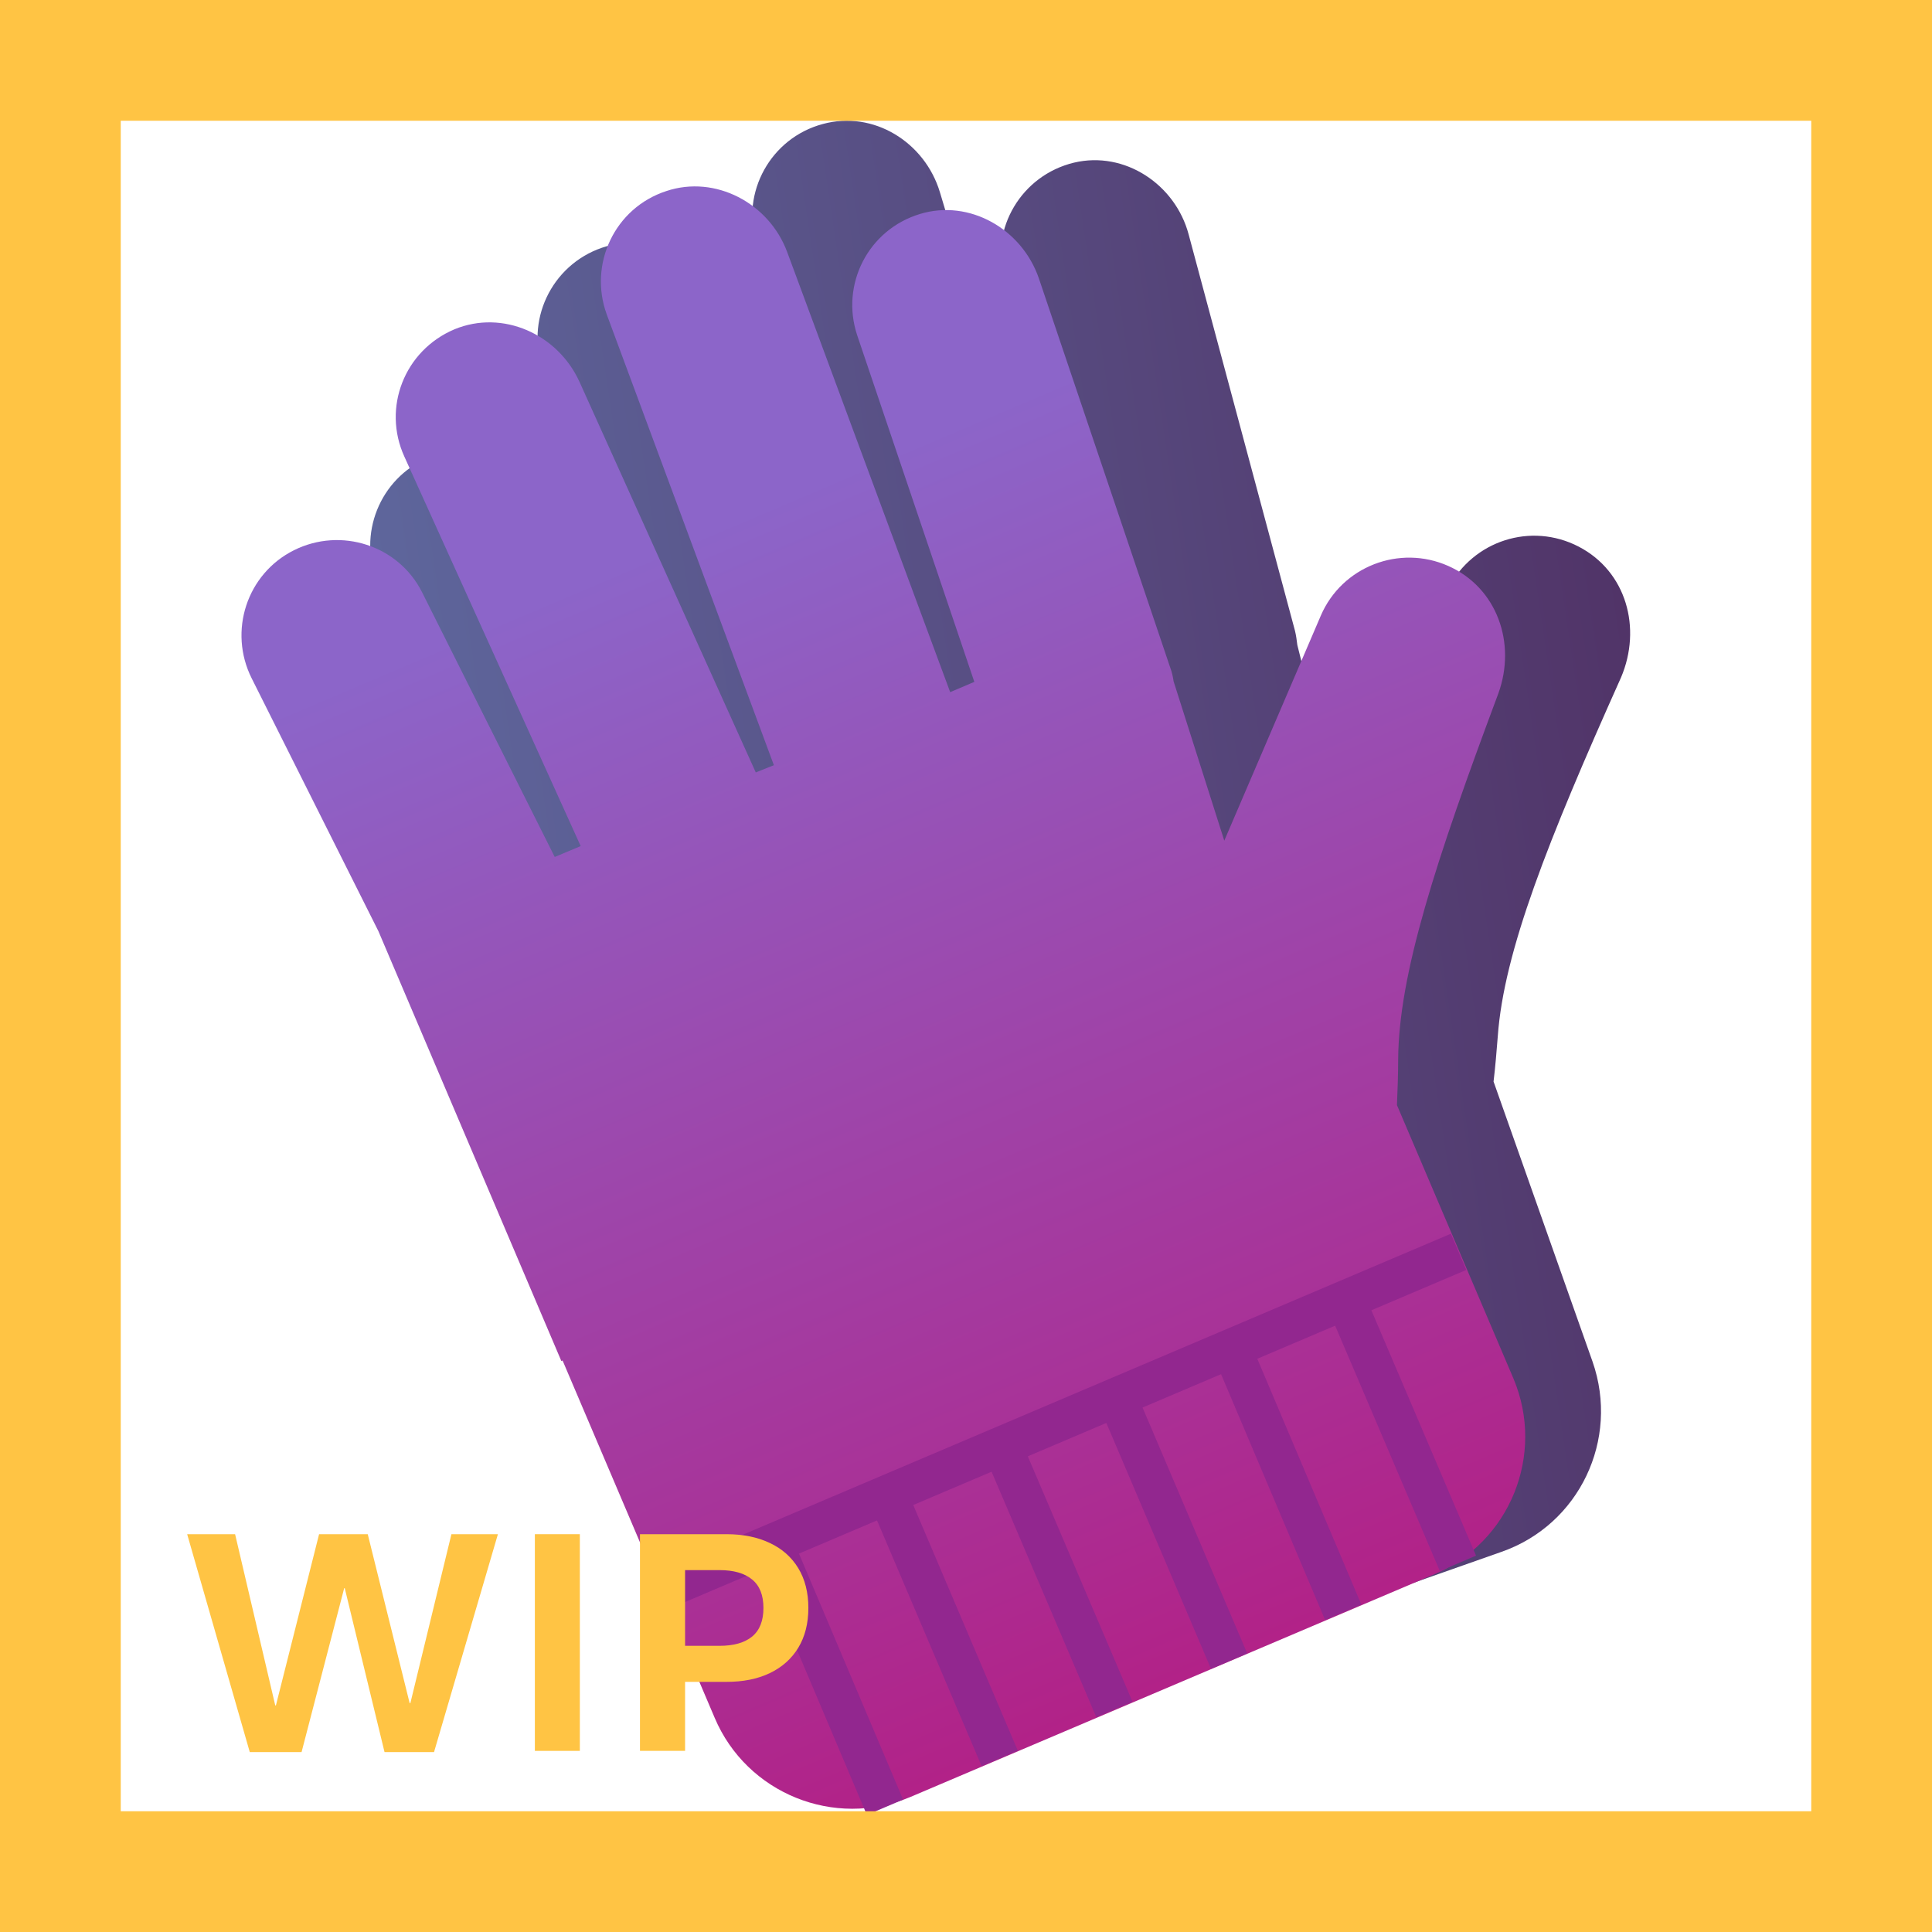 <svg width="32" height="32" viewBox="0 0 32 32" fill="none" xmlns="http://www.w3.org/2000/svg">
<path d="M26.148 9.054C25.358 8.644 24.398 8.954 23.988 9.744L22.158 13.364L21.488 10.684C21.478 10.604 21.468 10.524 21.448 10.444L19.688 3.884C19.468 3.054 18.628 2.494 17.788 2.694C16.918 2.904 16.398 3.784 16.628 4.634L18.198 10.484L17.798 10.624L15.568 3.184C15.318 2.354 14.468 1.824 13.628 2.054C12.768 2.284 12.268 3.184 12.528 4.034L14.818 11.664L14.518 11.764L11.978 5.104C11.668 4.294 10.788 3.824 9.968 4.104C9.128 4.394 8.688 5.324 9.008 6.154L11.518 12.774L11.078 12.924L9.158 8.414C8.818 7.614 7.888 7.244 7.088 7.584C6.288 7.924 5.918 8.854 6.258 9.654L8.098 13.974L10.668 21.264L10.688 21.254L12.828 27.324C13.278 28.614 14.688 29.284 15.978 28.834L24.868 25.704C26.158 25.254 26.828 23.844 26.378 22.554L24.738 17.914C24.768 17.664 24.788 17.414 24.808 17.164C24.908 15.764 25.638 13.924 26.848 11.224C27.198 10.404 26.938 9.464 26.148 9.054Z" fill="url(#paint0_linear_18_16509)"/>
<path d="M23.988 9.374C23.178 9.014 22.228 9.384 21.878 10.194L20.278 13.924L19.438 11.284C19.428 11.204 19.408 11.124 19.378 11.044L17.208 4.614C16.928 3.794 16.058 3.294 15.238 3.544C14.378 3.804 13.918 4.714 14.198 5.554L16.138 11.294L15.738 11.464L13.038 4.174C12.738 3.364 11.848 2.894 11.038 3.164C10.178 3.444 9.748 4.374 10.048 5.204L12.818 12.674L12.518 12.794L9.598 6.324C9.238 5.534 8.328 5.124 7.528 5.454C6.698 5.804 6.328 6.754 6.698 7.564L9.618 14.014L9.188 14.194L6.988 9.804C6.598 9.034 5.648 8.724 4.868 9.114C4.088 9.504 3.778 10.454 4.168 11.234L6.268 15.424L9.298 22.544L9.318 22.534L11.838 28.454C12.368 29.704 13.818 30.294 15.078 29.764L23.758 26.074C25.008 25.544 25.598 24.094 25.068 22.834L23.138 18.304C23.148 18.054 23.158 17.804 23.158 17.544C23.168 16.134 23.778 14.264 24.818 11.484C25.118 10.654 24.798 9.734 23.988 9.374Z" fill="url(#paint1_linear_18_16509)"/>
<path d="M14.658 29.934L12.808 25.564" stroke="#92278F" stroke-width="0.652" stroke-miterlimit="10"/>
<path d="M16.558 29.124L14.698 24.754" stroke="#92278F" stroke-width="0.652" stroke-miterlimit="10"/>
<path d="M18.458 28.314L16.598 23.954" stroke="#92278F" stroke-width="0.652" stroke-miterlimit="10"/>
<path d="M20.358 27.514L18.498 23.144" stroke="#92278F" stroke-width="0.652" stroke-miterlimit="10"/>
<path d="M22.248 26.704L20.398 22.334" stroke="#92278F" stroke-width="0.652" stroke-miterlimit="10"/>
<path d="M24.148 25.894L22.288 21.534" stroke="#92278F" stroke-width="0.652" stroke-miterlimit="10"/>
<path d="M10.938 26.354L24.159 20.734" stroke="#92278F" stroke-width="0.652" stroke-miterlimit="10"/>
<path d="M4.995 29.02H4.137L3.1 25.411H3.894L4.559 28.247H4.57L5.285 25.411H6.091L6.785 28.209H6.797L7.477 25.411H8.247L7.189 29.02H6.369L5.71 26.305H5.701L4.995 29.02Z" fill="#FFC444"/>
<path d="M9.604 29H8.859V25.411H9.604V29Z" fill="#FFC444"/>
<path d="M10.6 29V25.411H12.032C12.306 25.411 12.544 25.459 12.747 25.555C12.952 25.65 13.11 25.79 13.222 25.974C13.333 26.157 13.389 26.377 13.389 26.633C13.389 26.889 13.333 27.108 13.222 27.292C13.11 27.476 12.952 27.616 12.747 27.714C12.544 27.81 12.306 27.857 12.032 27.857H11.347V29H10.6ZM11.918 27.26C12.152 27.26 12.332 27.209 12.457 27.107C12.582 27.004 12.645 26.846 12.645 26.633C12.645 26.42 12.582 26.263 12.457 26.161C12.332 26.058 12.152 26.006 11.918 26.006H11.347V27.26H11.918Z" fill="#FFC444"/>
<path d="M0 0V-2H-2V0H0ZM32 0H34V-2H32V0ZM32 32V34H34V32H32ZM0 32H-2V34H0V32ZM0 2H32V-2H0V2ZM30 0V32H34V0H30ZM32 30H0V34H32V30ZM2 32V0H-2V32H2Z" fill="#FFC444"/>
<defs>
<linearGradient id="paint0_linear_18_16509" x1="7.23" y1="16.576" x2="27.473" y2="13.567" gradientUnits="userSpaceOnUse">
<stop stop-color="#5E669C"/>
<stop offset="1" stop-color="#513468"/>
</linearGradient>
<linearGradient id="paint1_linear_18_16509" x1="22.122" y1="28.692" x2="13.248" y2="7.815" gradientUnits="userSpaceOnUse">
<stop stop-color="#B51C82"/>
<stop offset="0.989" stop-color="#8C65C9"/>
</linearGradient>
</defs>
</svg>
